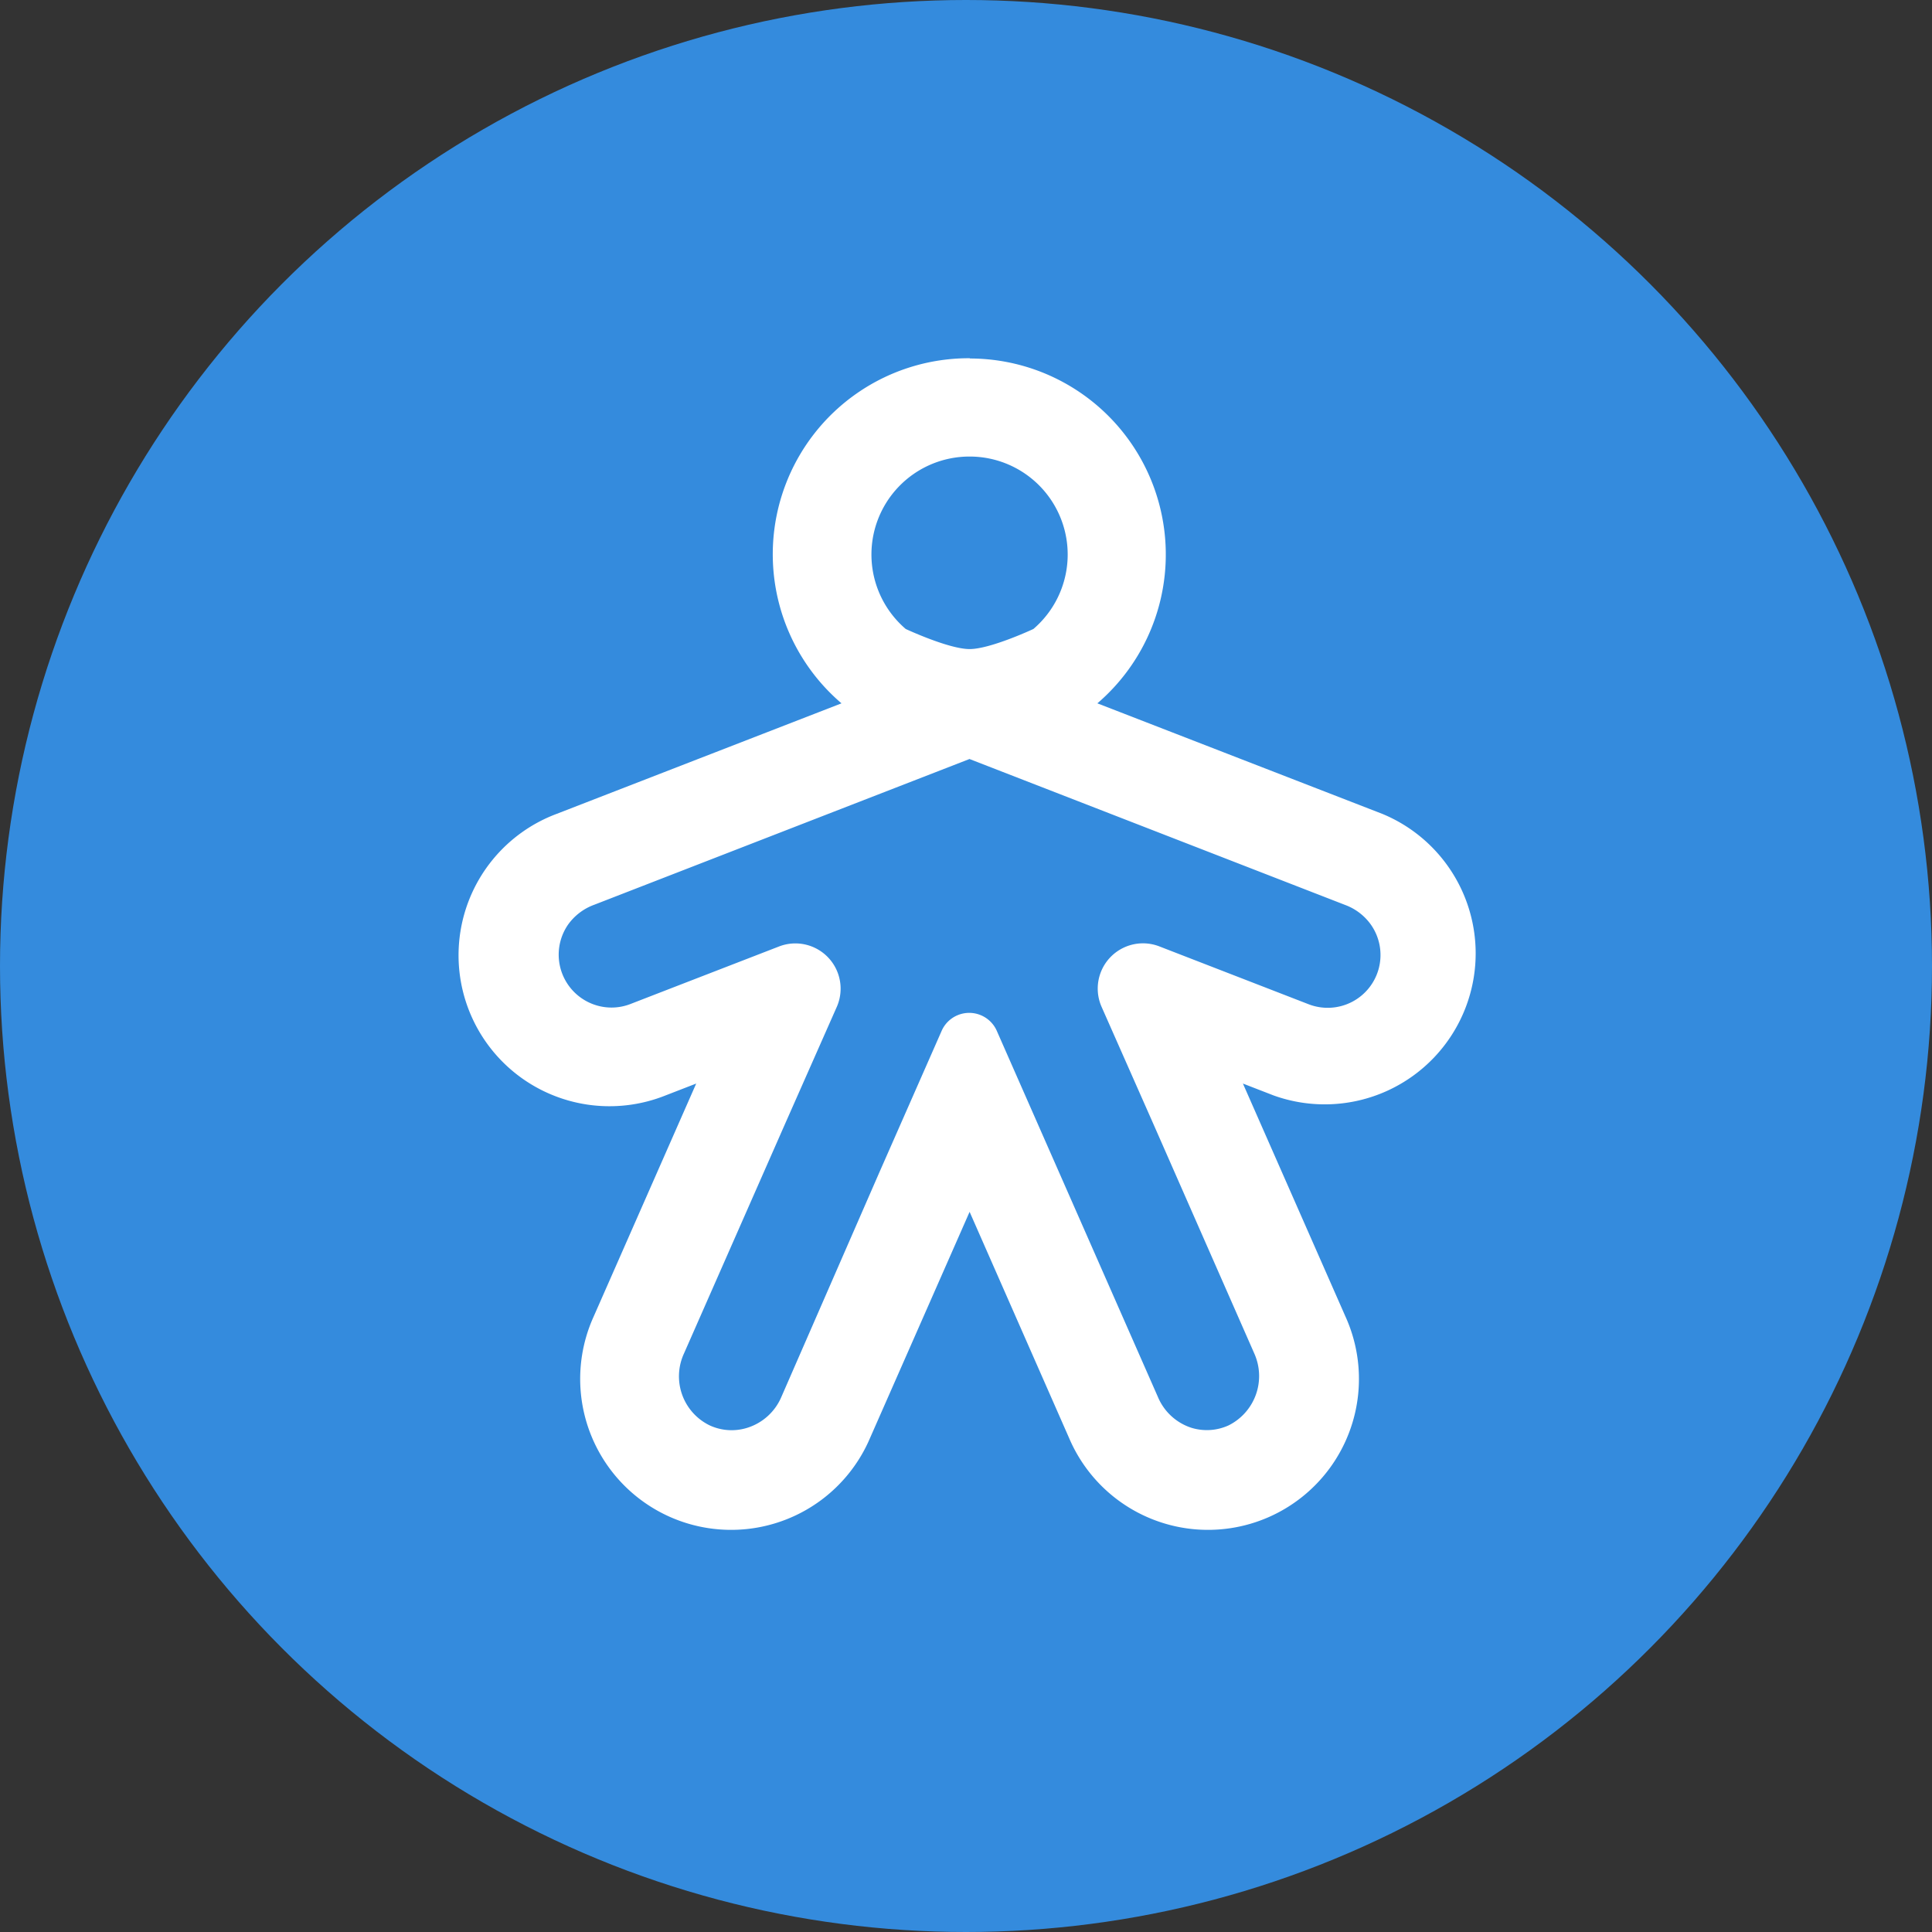 <svg xmlns="http://www.w3.org/2000/svg" viewBox="0 0 225 225"><rect x="0" y="0" width="225" height="225" fill="#333333" stroke="none"/><defs><style>.cls-1{fill:#348bdd;}.cls-2{fill:#fff;}</style></defs><title>Rh@1x</title><g id="Layer_2" data-name="Layer 2"><g id="Layer_1-2" data-name="Layer 1"><circle class="cls-1" cx="112.5" cy="112.5" r="112.5"/><path class="cls-2" d="M112.92,53.17a11.41,11.41,0,0,1,7.43,20.08s-5,2.34-7.43,2.34-7.44-2.34-7.44-2.34a11.41,11.41,0,0,1,7.44-20.08m0,35.23,43.76,17a6.4,6.4,0,0,1,3,2.32,6.15,6.15,0,0,1-7.29,9.23l-3.56-1.38-13.83-5.36a5.27,5.27,0,0,0-6.73,7l6,13.57,11.81,26.86a6.42,6.42,0,0,1-3,8.36,6.1,6.1,0,0,1-4.33.28,6.35,6.35,0,0,1-3.9-3.59l-11.52-26.18-7.24-16.45a3.51,3.51,0,0,0-6.43,0l-7.24,16.45L91,162.68A6.38,6.38,0,0,1,87,166.29a6.09,6.09,0,0,1-4.35-.29,6.35,6.35,0,0,1-3-8.36l11.82-26.85,6-13.57a5.27,5.27,0,0,0-6.73-7L77,115.54l-3.56,1.38a6.11,6.11,0,0,1-2.22.42,6.16,6.16,0,0,1-5.07-9.65,6.45,6.45,0,0,1,3.05-2.32l43.77-17m0-46.65A22.83,22.83,0,0,0,98,81.91L64.81,94.79a17.58,17.58,0,1,0,12.71,32.78l3.56-1.38L69.14,153.32a17.58,17.58,0,1,0,32.18,14.16l11.6-26.35,11.59,26.35a17.58,17.58,0,1,0,32.18-14.16l-11.94-27.13,3.56,1.38A17.58,17.58,0,0,0,161,94.79L127.8,81.91a22.83,22.83,0,0,0-14.88-40.16Z"/></g></g></svg>
